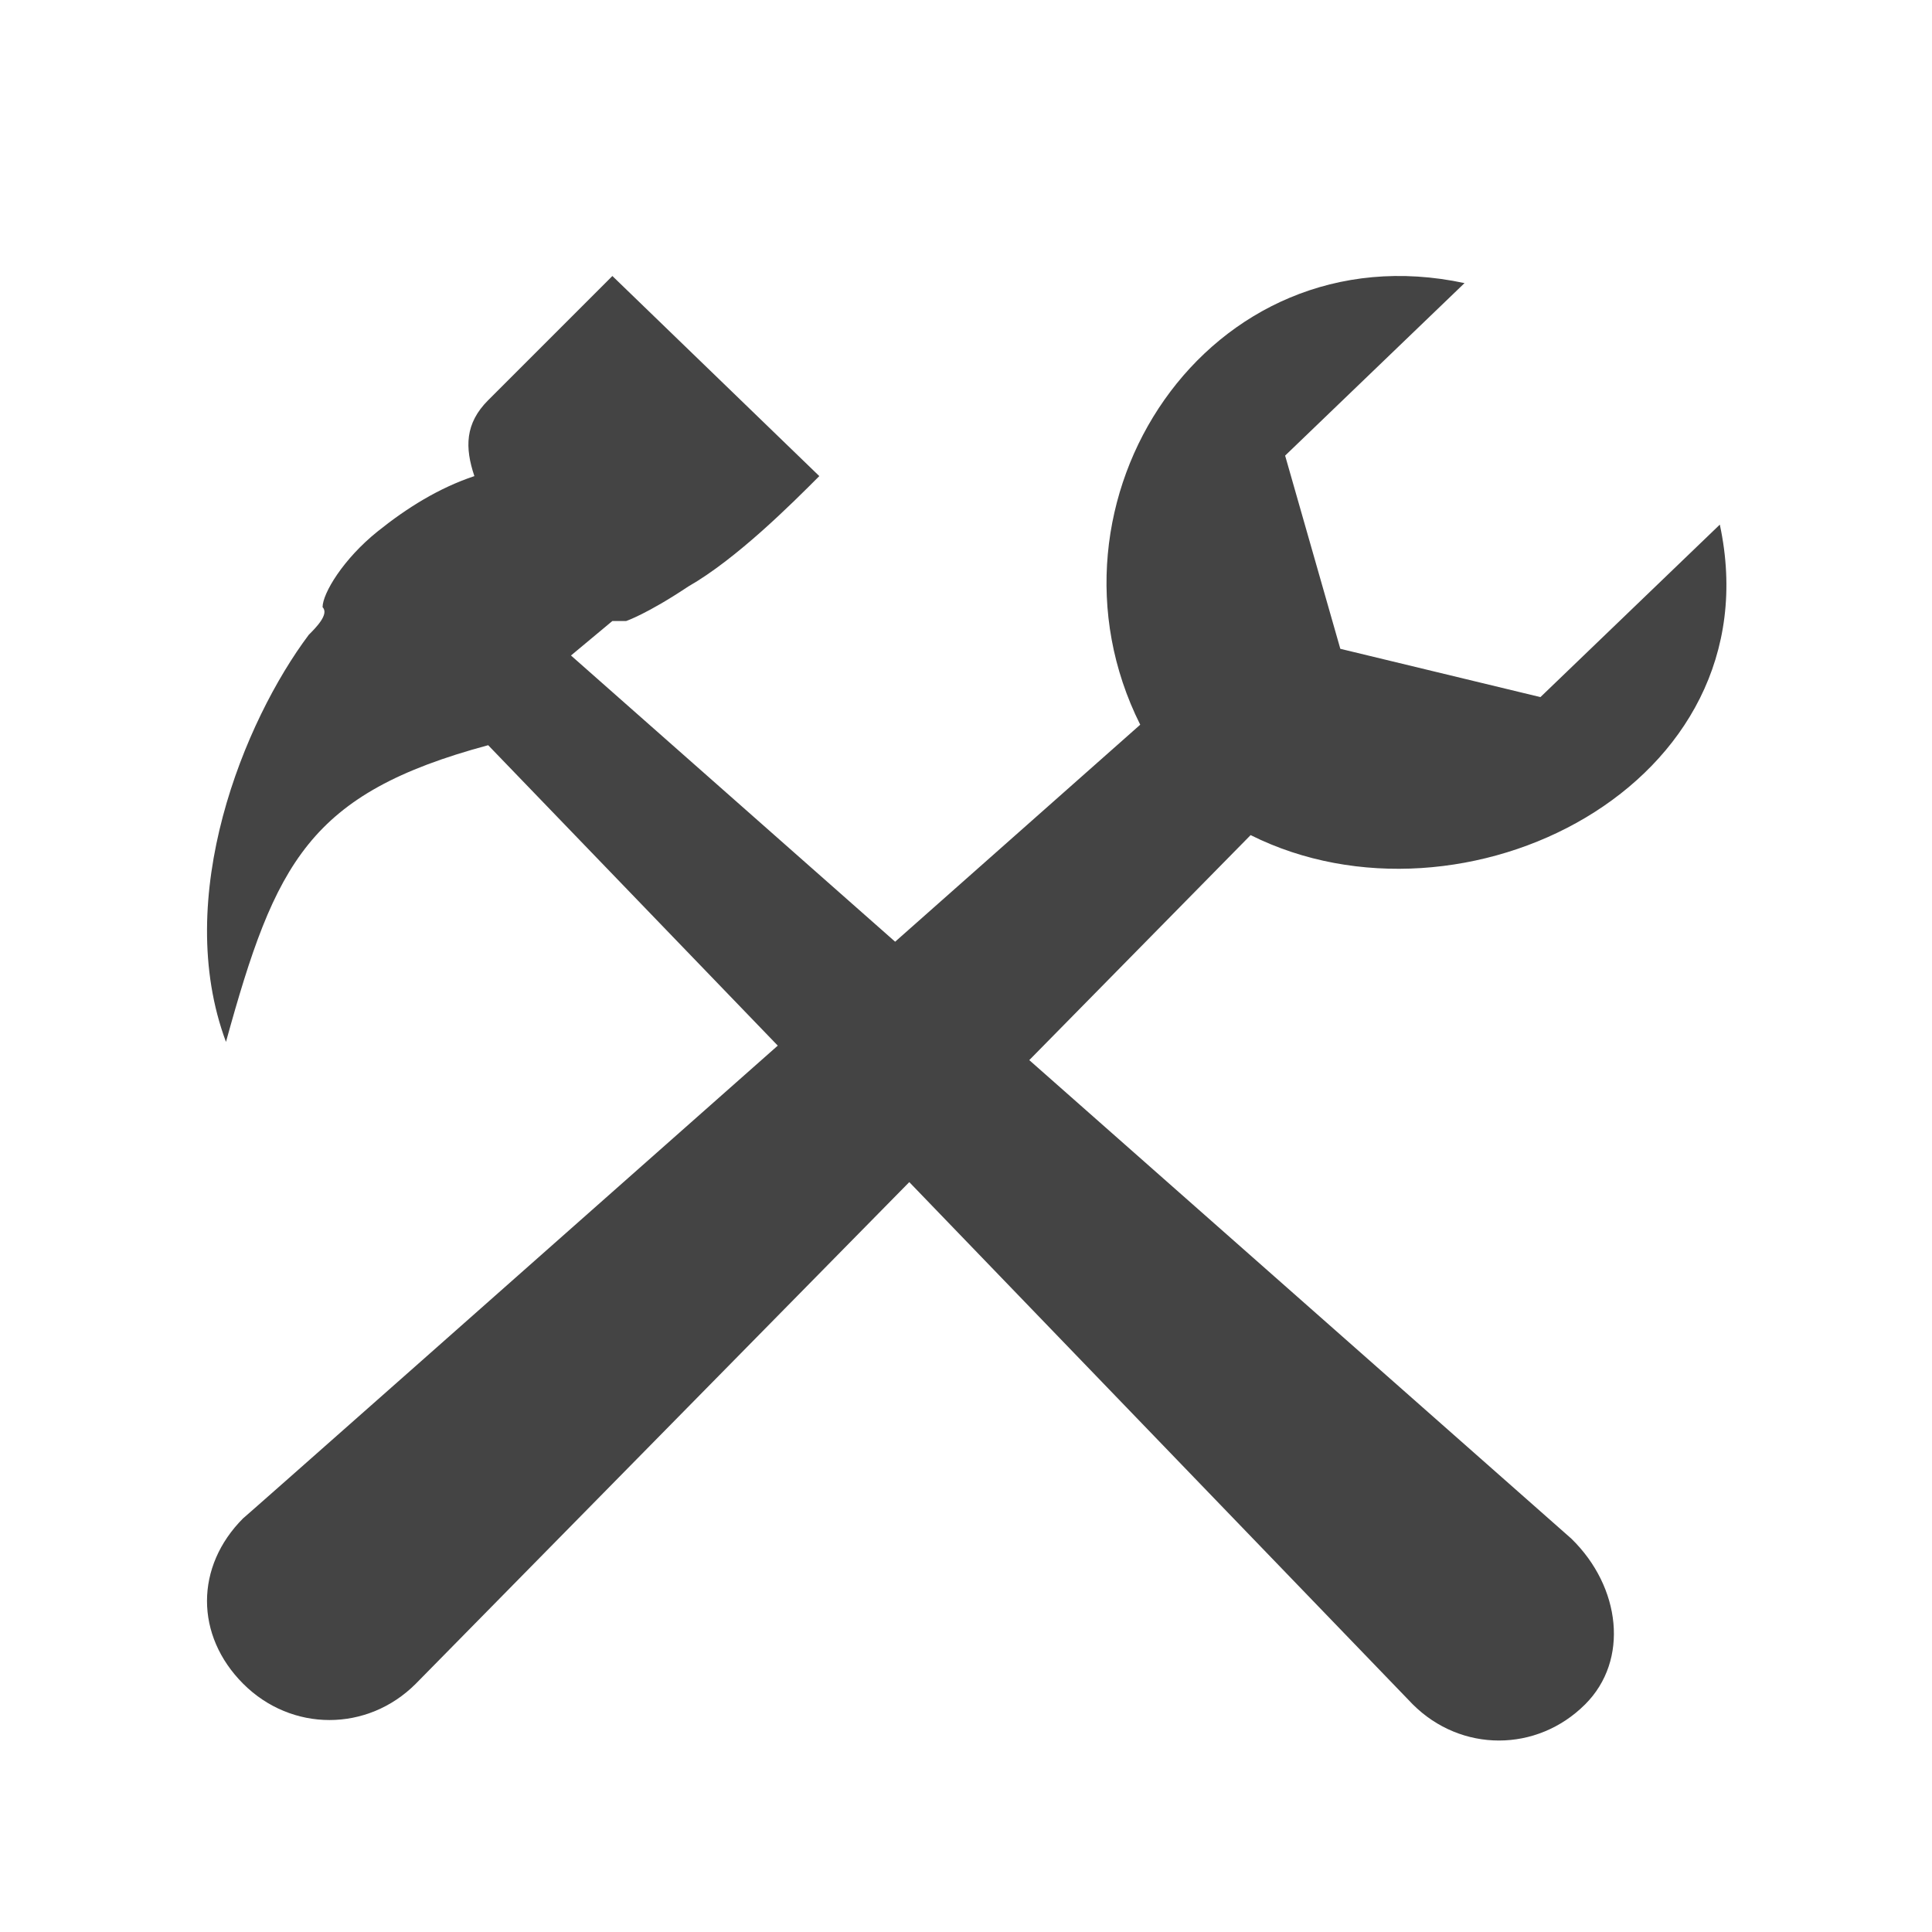 <svg width="28" height="28" viewBox="0 0 28 28" fill="none" xmlns="http://www.w3.org/2000/svg">
<path fill-rule="evenodd" clip-rule="evenodd" d="M20.474 24.7C21.174 25.4 22.274 25.4 22.974 24.7C23.613 24.062 23.492 23 22.774 22.3L14.917 15.364L18.125 12.103C21.199 13.64 25.736 11.387 24.925 7.603L22.325 10.103L19.425 9.403L18.625 6.603L21.225 4.103C17.509 3.307 14.91 7.274 16.525 10.503C16.525 10.503 14.989 11.863 12.973 13.648L8.275 9.5L8.875 9H9.075C9.075 9 9.375 8.9 9.975 8.5C10.675 8.1 11.475 7.3 11.874 6.9L8.875 4L7.075 5.8C6.737 6.138 6.737 6.488 6.875 6.9C6.36 7.072 5.899 7.36 5.475 7.7C4.975 8.1 4.675 8.6 4.675 8.8C4.775 8.9 4.575 9.1 4.475 9.2C3.538 10.449 2.492 13 3.275 15.1C3.992 12.5 4.475 11.5 7.075 10.8L11.272 15.154C7.64 18.369 3.468 22.06 3.525 22.003C2.825 22.703 2.825 23.703 3.525 24.403C4.225 25.103 5.325 25.103 6.025 24.403L13.178 17.132L20.474 24.7Z" fill="#444444"/>
</svg>
